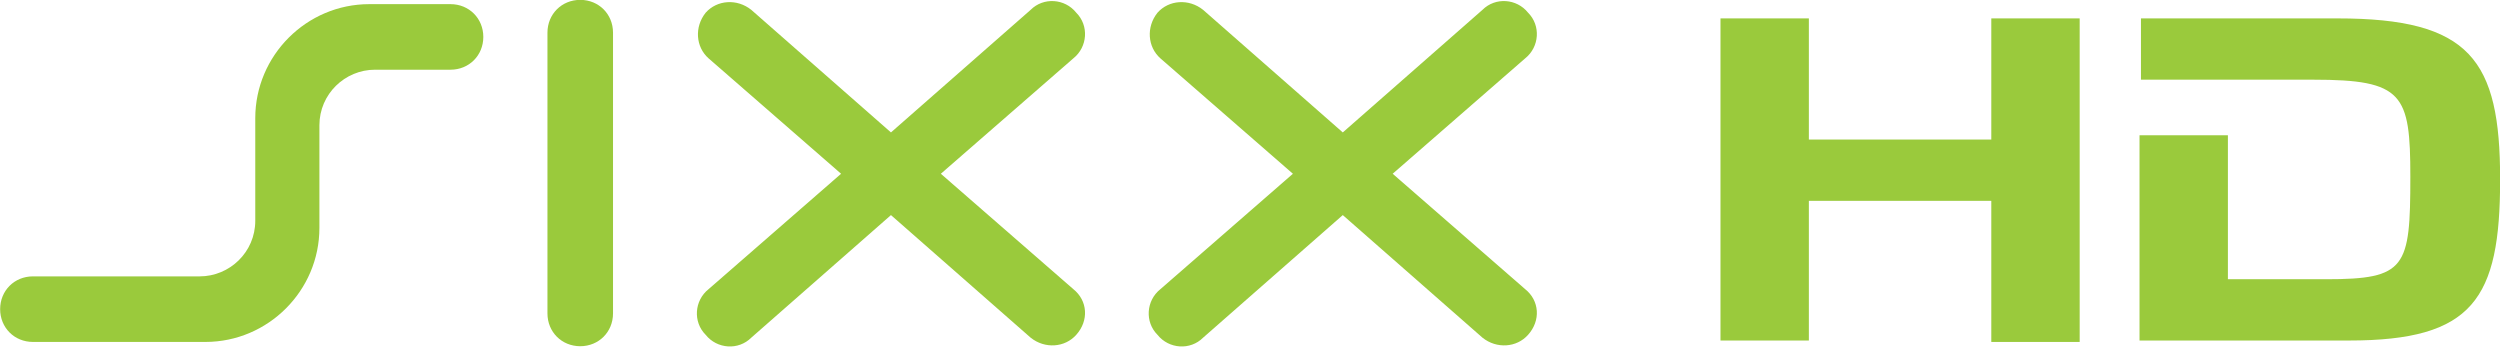 <svg width="800" height="110.91" version="1.1" viewBox="0 0 800 110.91" xml:space="preserve" xmlns="http://www.w3.org/2000/svg">
<g transform="matrix(4.561 0 0 4.561 -3154.8 -1249.3)" fill="#9aca3c">
	<path d="m812.4 275.2h6.2v8.5h12.8v-8.5h6.2v22.7h-6.2v-9.9h-12.8v9.8h-6.2z"/>
	<path d="m855.7 275.2h-13.8v4.3h12.1c6.3 0 6.8 1 6.8 6.8 0 6.4-0.3 7.2-5.9 7.2h-6.9v-10.1h-6.2v14.4h14.7c8.7 0 10.6-2.9 10.6-11.3s-2.1-11.3-11.4-11.3z"/>
</g>
<g transform="matrix(4.561 0 0 4.561 -3154.8 -1249.3)">
		<g fill="#9aca3c">
			<path d="m718 278.8c-2.1 0-3.9 1.7-3.9 3.9v7.2c0 4.4-3.6 8-8 8h-12.1c-1.3 0-2.3-1-2.3-2.3s1-2.3 2.3-2.3h11.7c2.1 0 3.9-1.7 3.9-3.9v-7.2c0-4.4 3.6-8 8-8h5.7c1.3 0 2.3 1 2.3 2.3s-1 2.3-2.3 2.3z"/>
			<path d="m732.4 273.9c-1.3 0-2.3 1-2.3 2.3v19.7c0 1.3 1 2.3 2.3 2.3s2.3-1 2.3-2.3v-19.7c0-1.3-1-2.3-2.3-2.3z"/>
			<path d="m798.7 294.2-9.3-8.1 9.3-8.1c1-0.8 1.1-2.3 0.2-3.2-0.8-1-2.3-1.1-3.2-0.2l-9.8 8.6-9.8-8.6c-1-0.8-2.4-0.7-3.2 0.2-0.8 1-0.7 2.4 0.2 3.2l9.3 8.1-9.3 8.1c-1 0.8-1.1 2.3-0.2 3.2 0.8 1 2.3 1.1 3.2 0.2l9.8-8.6 9.8 8.6c1 0.8 2.4 0.7 3.2-0.2 0.9-1 0.8-2.4-0.2-3.2z"/>
			<path d="m767 294.2-9.3-8.1 9.3-8.1c1-0.8 1.1-2.3 0.2-3.2-0.8-1-2.3-1.1-3.2-0.2l-9.8 8.6-9.8-8.6c-1-0.8-2.4-0.7-3.2 0.2-0.8 1-0.7 2.4 0.2 3.2l9.3 8.1-9.3 8.1c-1 0.8-1.1 2.3-0.2 3.2 0.8 1 2.3 1.1 3.2 0.2l9.8-8.6 9.8 8.6c1 0.8 2.4 0.7 3.2-0.2 0.9-1 0.8-2.4-0.2-3.2z"/>
		</g>
</g>
</svg>
